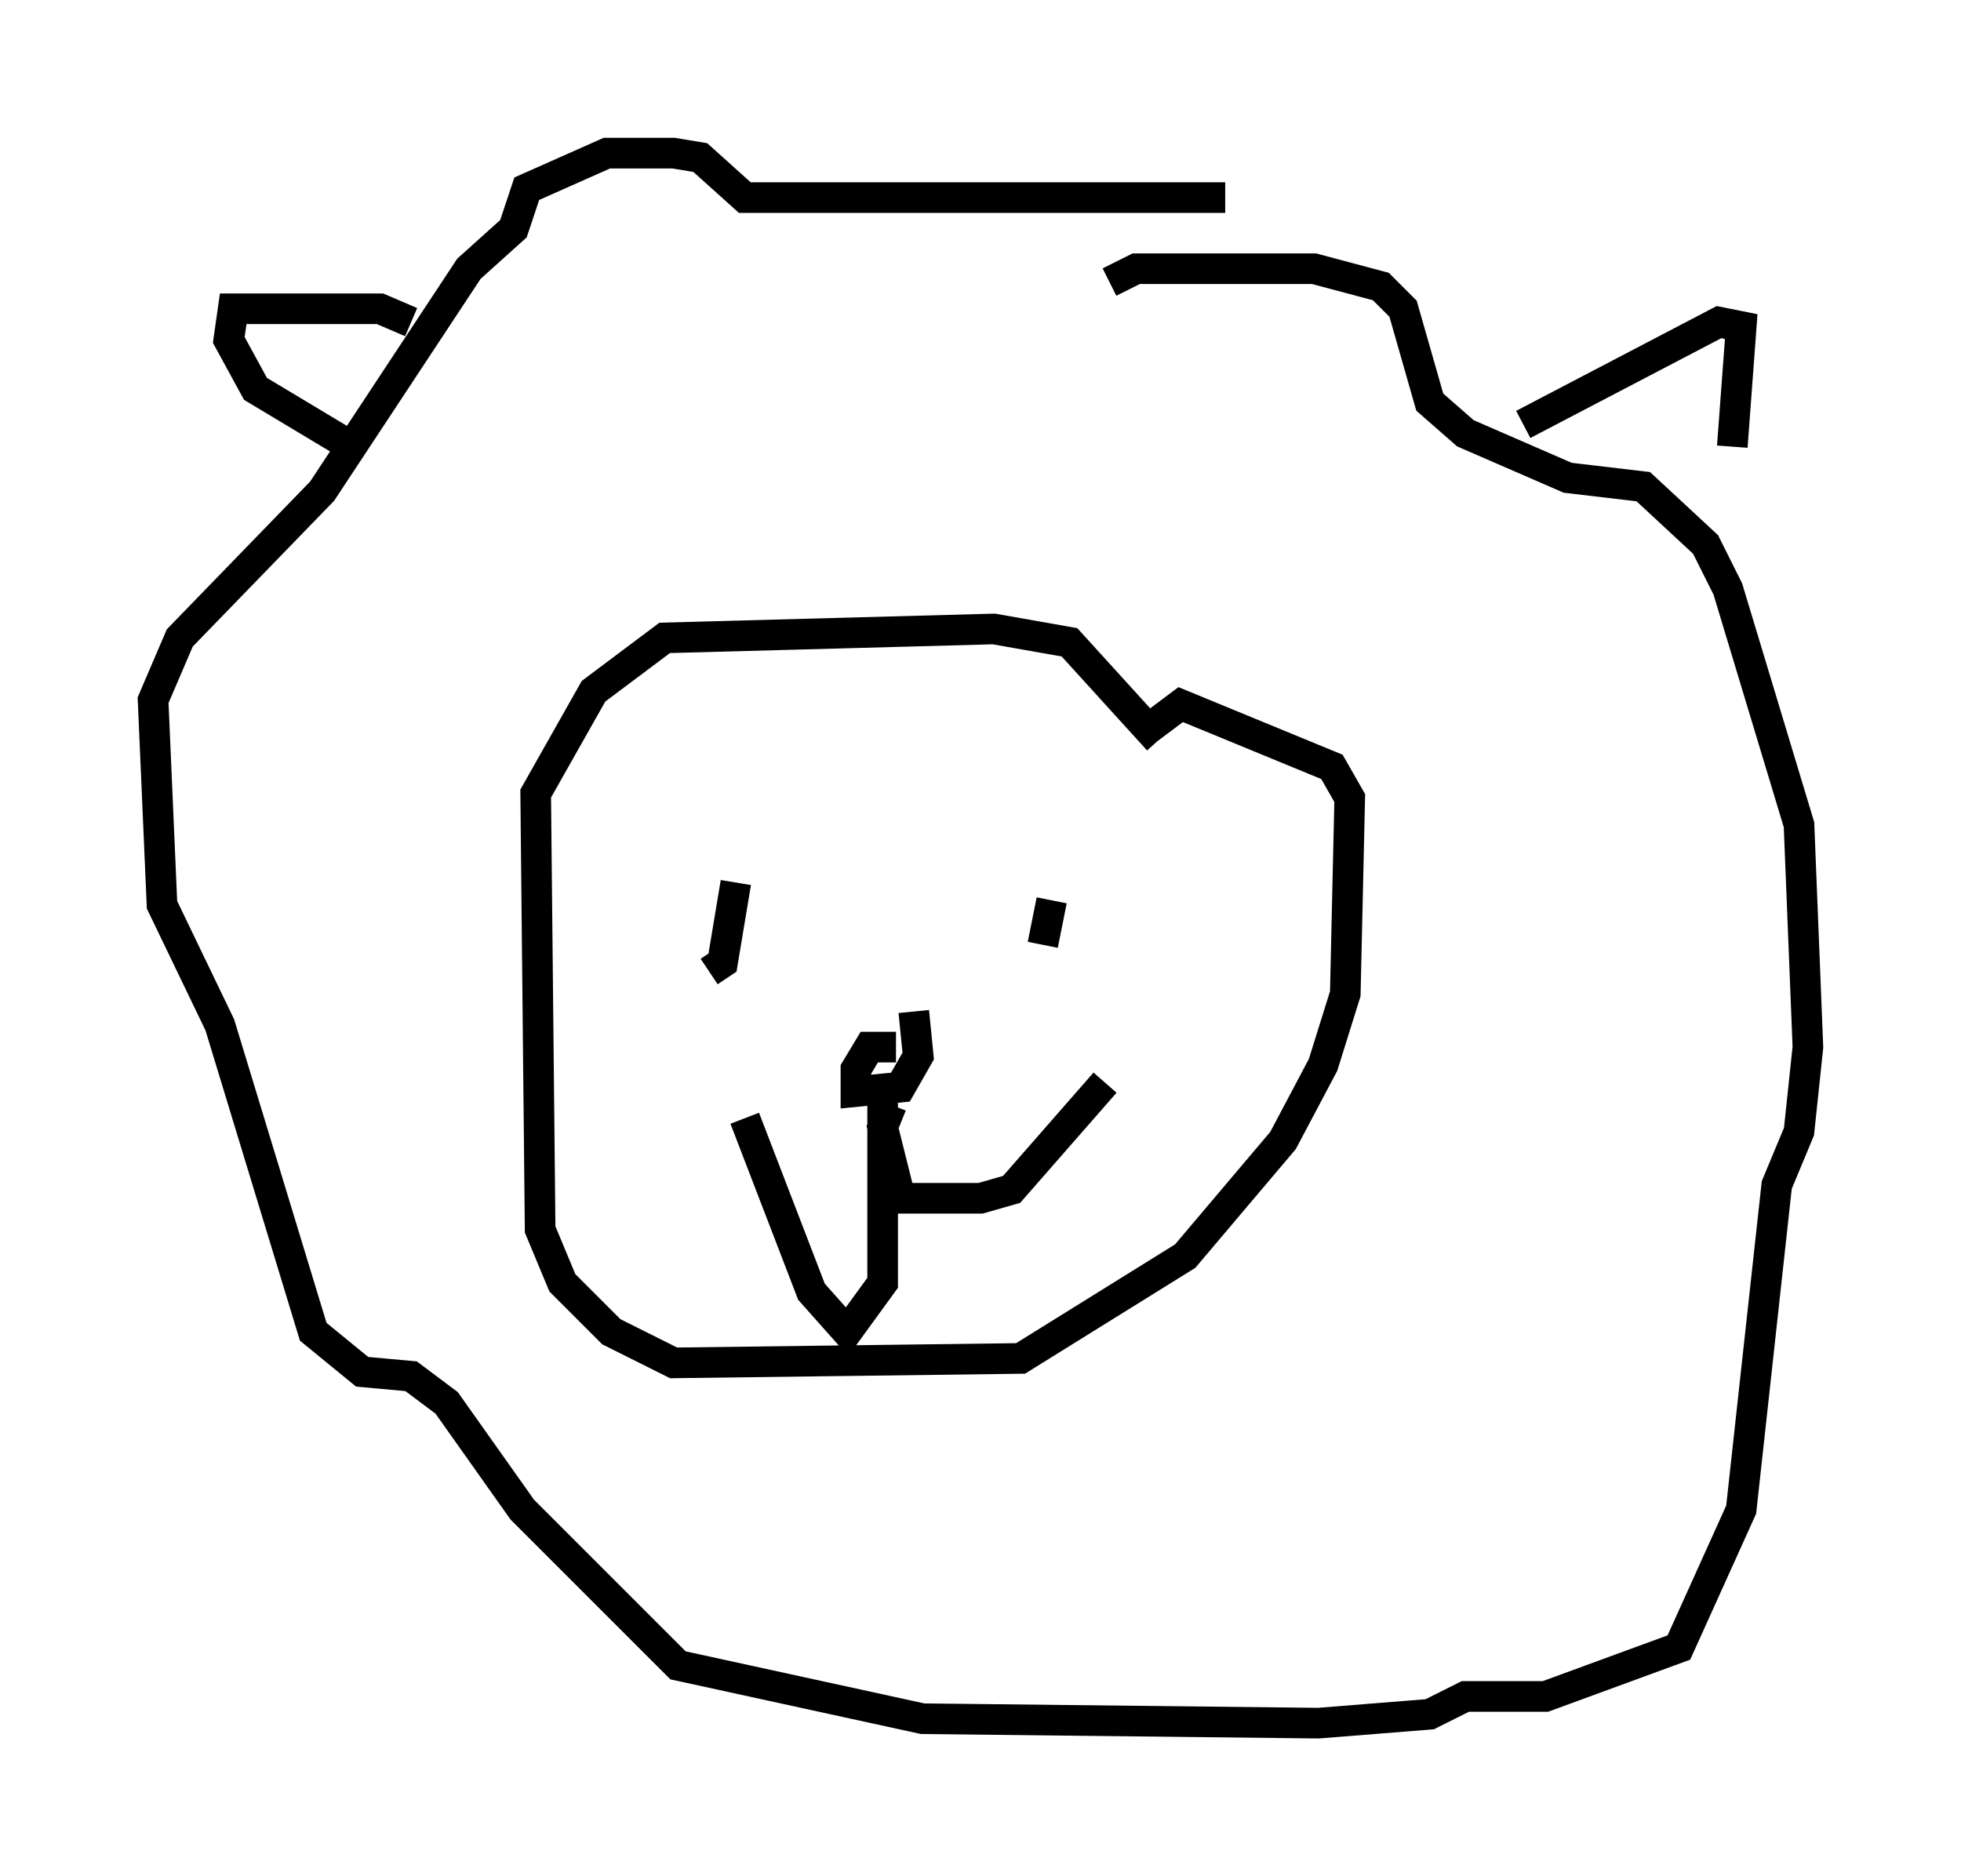 <?xml version="1.0" encoding="utf-8" ?>
<svg baseProfile="full" height="61.274" version="1.1" width="64.033" xmlns="http://www.w3.org/2000/svg" xmlns:ev="http://www.w3.org/2001/xml-events" xmlns:xlink="http://www.w3.org/1999/xlink"><defs /><rect fill="white" height="61.274" width="64.033" x="0" y="0" /><path d="M37.827, 26.788 m0.0, -2.615 l-2.905, -3.196 -2.469, -0.436 l-10.749, 0.291 -2.324, 1.743 l-1.888, 3.341 0.145, 14.235 l0.726, 1.743 1.598, 1.598 l2.034, 1.017 11.33, -0.145 l5.374, -3.341 3.196, -3.777 l1.307, -2.469 0.726, -2.324 l0.145, -6.391 -0.581, -1.017 l-4.939, -2.034 -1.162, 0.872 m-3.05, 5.52 l-0.291, 1.453 m-10.022, -2.034 l-0.436, 2.615 -0.436, 0.291 m6.101, 2.469 l-0.872, 0.0 -0.436, 0.726 l0.0, 0.726 1.453, -0.145 l0.581, -1.017 -0.145, -1.453 m-1.017, 2.324 l0.0, 6.536 -1.162, 1.598 l-1.162, -1.307 -2.179, -5.665 m4.793, -0.436 l-0.291, 0.726 0.581, 2.324 l2.615, 0.0 1.017, -0.291 l3.05, -3.486 m0.145, -26.145 l0.872, -0.436 5.81, 0.0 l2.179, 0.581 0.726, 0.726 l0.872, 3.05 1.162, 1.017 l3.341, 1.453 2.469, 0.291 l2.034, 1.888 0.726, 1.453 l2.324, 7.698 0.291, 7.263 l-0.291, 2.76 -0.726, 1.743 l-1.162, 10.603 -2.034, 4.503 l-4.358, 1.598 -2.615, 0.0 l-1.162, 0.581 -3.631, 0.291 l-12.927, -0.145 -7.989, -1.743 l-5.084, -5.084 -2.469, -3.486 l-1.162, -0.872 -1.598, -0.145 l-1.598, -1.307 -3.05, -10.022 l-1.888, -3.922 -0.291, -6.682 l0.872, -2.034 4.648, -4.793 l4.793, -7.263 1.453, -1.307 l0.436, -1.307 2.615, -1.162 l2.179, 0.0 0.872, 0.145 l1.453, 1.307 15.687, 0.0 m9.732, 7.408 l6.391, -3.341 0.726, 0.145 l-0.291, 3.922 m-43.14, -4.067 l-1.017, -0.436 -4.793, 0.0 l-0.145, 1.017 0.872, 1.598 l2.905, 1.743 " fill="none" stroke="black" stroke-width="1" /></svg>